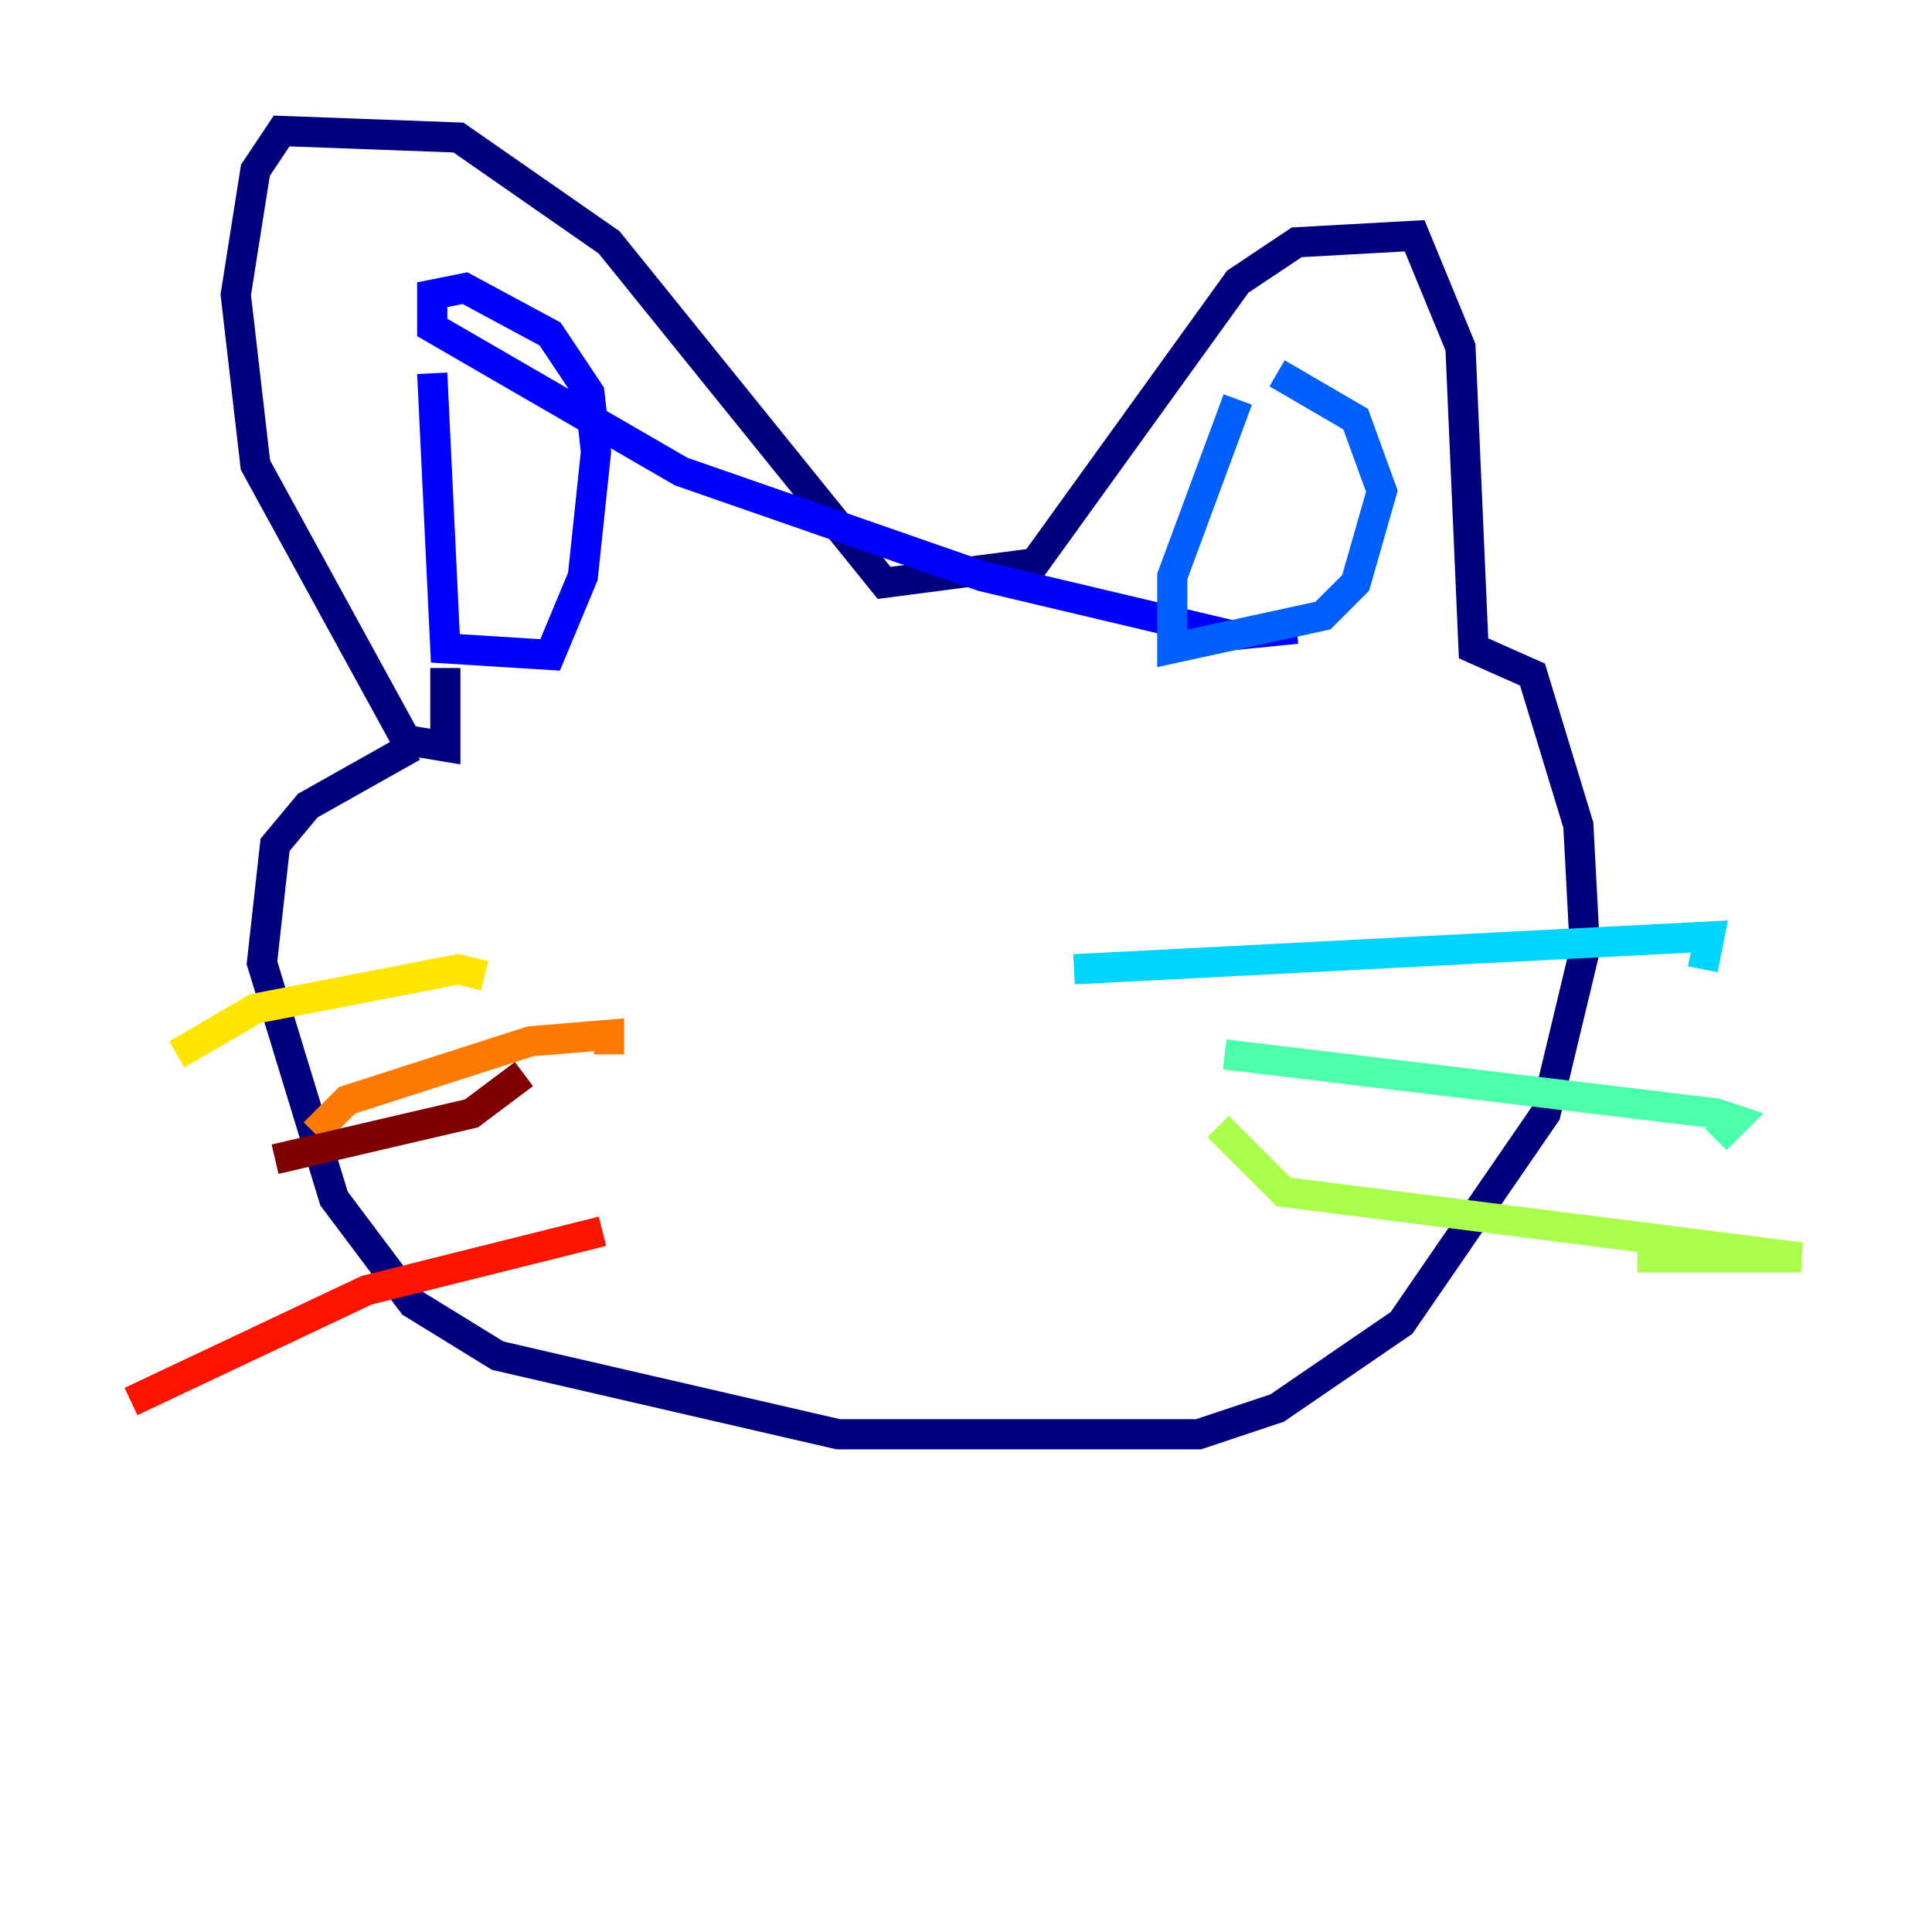 <?xml version="1.0" encoding="utf-8" ?>
<svg baseProfile="tiny" height="128" version="1.2" viewBox="0,0,128,128" width="128" xmlns="http://www.w3.org/2000/svg" xmlns:ev="http://www.w3.org/2001/xml-events" xmlns:xlink="http://www.w3.org/1999/xlink"><defs /><polyline fill="none" points="27.336,49.464 20.393,53.37 18.224,55.973 17.356,63.783 22.129,79.403 27.336,86.346 32.976,89.817 55.539,95.024 79.403,95.024 84.61,93.288 92.854,87.647 102.4,73.763 105.003,62.915 104.57,54.671 101.532,44.691 97.627,42.956 96.759,22.997 93.722,15.62 85.912,16.054 82.007,18.658 68.556,37.315 58.576,38.617 40.352,16.054 30.373,9.112 18.658,8.678 16.922,11.281 15.62,19.525 16.922,30.807 26.902,49.031 29.505,49.464 29.505,44.258" stroke="#00007f" stroke-width="2" /><polyline fill="none" points="28.637,24.732 29.505,42.956 36.447,43.39 38.617,38.183 39.485,29.939 39.051,26.034 36.447,22.129 30.807,19.091 28.637,19.525 28.637,21.695 45.125,31.241 65.085,38.183 81.573,42.088 85.912,41.654" stroke="#0000fe" stroke-width="2" /><polyline fill="none" points="82.007,26.468 77.668,38.183 77.668,42.956 87.647,40.786 89.817,38.617 91.552,32.542 89.817,27.77 84.61,24.732" stroke="#0060ff" stroke-width="2" /><polyline fill="none" points="71.159,64.217 113.248,62.047 112.814,64.217" stroke="#00d4ff" stroke-width="2" /><polyline fill="none" points="81.139,69.858 113.681,73.763 114.983,74.197 113.681,75.498" stroke="#4cffaa" stroke-width="2" /><polyline fill="none" points="80.705,74.63 85.044,78.969 119.322,83.308 108.475,83.308" stroke="#aaff4c" stroke-width="2" /><polyline fill="none" points="11.715,69.858 16.922,66.82 30.373,64.217 32.108,64.651" stroke="#ffe500" stroke-width="2" /><polyline fill="none" points="20.827,75.064 22.997,72.895 35.146,68.99 40.352,68.556 40.352,69.858" stroke="#ff7a00" stroke-width="2" /><polyline fill="none" points="8.678,92.854 24.298,85.478 39.919,81.573" stroke="#fe1200" stroke-width="2" /><polyline fill="none" points="18.224,76.8 31.241,73.763 34.712,71.159" stroke="#7f0000" stroke-width="2" /></svg>